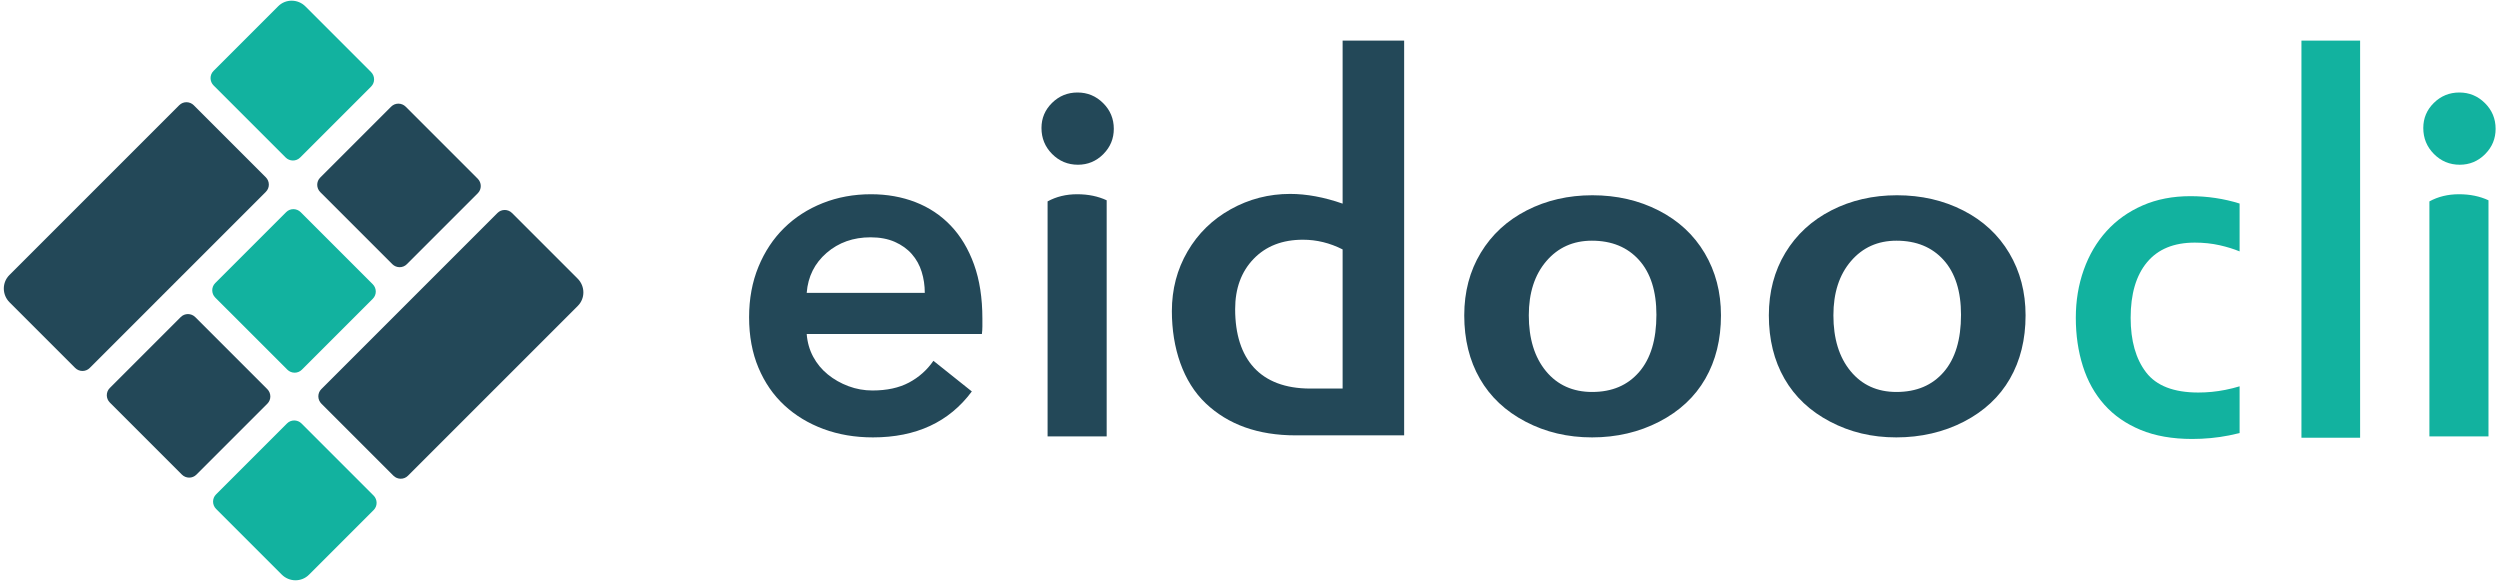 <?xml version="1.0" encoding="UTF-8"?>
<svg width="554px" height="129px" viewBox="0 0 554 129" version="1.1" xmlns="http://www.w3.org/2000/svg" xmlns:xlink="http://www.w3.org/1999/xlink">
    <!-- Generator: Sketch 53.2 (72643) - https://sketchapp.com -->
    <title>logo</title>
    <desc>Created with Sketch.</desc>
    <g id="Page-1" stroke="none" stroke-width="1" fill="none" fill-rule="evenodd">
        <g id="logo" transform="translate(-2, -2)">
            <g id="mark" transform="translate(67, 66.5) rotate(45) translate(-67, -66.5) translate(20, 20)" fill-rule="nonzero">
                <path d="M4.294,5.78522516e-12 L24.856,5.78492567e-12 C26.121,5.78469628e-12 27.146,1.012 27.146,2.261 L27.146,24.512 C27.146,25.761 26.121,26.773 24.856,26.773 L2.29,26.773 C1.025,26.773 -3.35360681e-12,25.761 -3.35376171e-12,24.512 L-3.35345834e-12,4.239 C-3.35374878e-12,1.898 1.923,5.78505628e-12 4.294,5.78522516e-12 Z" id="Rectangle-3" fill="#12B29F"></path>
                <path d="M2.29,32.983 L24.856,32.983 C26.121,32.983 27.146,33.995 27.146,35.244 L27.146,90.467 C27.146,91.716 26.121,92.728 24.856,92.728 L4.294,92.728 C1.923,92.728 5.12791333e-13,90.83 5.12500887e-13,88.489 L5.1159077e-13,35.244 C5.11435865e-13,33.995 1.025,32.983 2.29,32.983 Z" id="Rectangle-3" fill="#234858"></path>
                <path d="M69.044,1.91846539e-12 L89.605,1.91906437e-12 C91.977,1.91863428e-12 93.9,1.898 93.9,4.239 L93.9,57.485 C93.9,58.734 92.874,59.746 91.609,59.746 L69.044,59.746 C67.779,59.746 66.754,58.734 66.754,57.485 L66.754,2.261 C66.754,1.012 67.779,1.91929376e-12 69.044,1.91846539e-12 Z" id="Rectangle-3" fill="#234858"></path>
                <path d="M69.044,65.965 L91.609,65.965 C92.874,65.965 93.9,66.977 93.9,68.226 L93.9,88.499 C93.9,90.84 91.977,92.738 89.605,92.738 L69.044,92.738 C67.779,92.738 66.754,91.726 66.754,90.477 L66.754,68.226 C66.754,66.977 67.779,65.965 69.044,65.965 Z" id="Rectangle-3" fill="#12B29F"></path>
                <path d="M35.723,7.720117e-12 L58.288,7.71981751e-12 C59.553,7.72180629e-12 60.579,1.012 60.579,2.261 L60.579,24.512 C60.579,25.761 59.553,26.773 58.288,26.773 L35.723,26.773 C34.458,26.773 33.432,25.761 33.432,24.512 L33.432,2.261 C33.432,1.012 34.458,7.71914842e-12 35.723,7.720117e-12 Z" id="Rectangle-3" fill="#234858"></path>
                <path d="M35.803,32.983 L58.369,32.983 C59.634,32.983 60.659,33.995 60.659,35.244 L60.659,57.494 C60.659,58.743 59.634,59.755 58.369,59.755 L35.803,59.755 C34.538,59.755 33.513,58.743 33.513,57.494 L33.513,35.244 C33.513,33.995 34.538,32.983 35.803,32.983 Z" id="Rectangle-3" fill="#12B29F"></path>
                <path d="M35.723,65.946 L58.288,65.946 C59.553,65.946 60.579,66.958 60.579,68.207 L60.579,90.458 C60.579,91.707 59.553,92.719 58.288,92.719 L35.723,92.719 C34.458,92.719 33.432,91.707 33.432,90.458 L33.432,68.207 C33.432,66.958 34.458,65.946 35.723,65.946 Z" id="Rectangle-3" fill="#234858"></path>
            </g>
            <g id="combined-horizontal-color-onBright" transform="translate(168, 11)" fill-rule="nonzero">
                <g id="logo">
                    <path d="M124.347,77.105 L131.525,77.105 L131.525,46.272 C128.706,44.839 125.774,44.122 122.733,44.122 C118.171,44.122 114.526,45.537 111.799,48.369 C109.073,51.201 107.709,54.914 107.709,59.51 C107.709,70.579 113.255,77.105 124.347,77.105 M131.525,36.124 L131.525,0 L145.158,0 L145.158,87.475 L121.119,87.475 C112.809,87.475 106.16,85.103 101.171,80.359 C96.181,75.616 93.687,68.152 93.687,59.952 C93.687,55.098 94.846,50.685 97.165,46.715 C99.482,42.742 102.674,39.627 106.735,37.365 C110.797,35.104 115.185,33.972 119.895,33.972 C123.531,33.972 127.407,34.69 131.525,36.124" id="Fill-1" fill="#234858"></path>
                    <path d="M38.932,55.893 C38.932,54.267 38.702,52.711 38.24,51.226 C37.779,49.741 37.053,48.433 36.06,47.301 C35.067,46.171 33.808,45.27 32.285,44.597 C30.758,43.925 28.968,43.589 26.912,43.589 C23.083,43.589 19.838,44.739 17.179,47.036 C14.52,49.335 13.047,52.287 12.765,55.893 L38.932,55.893 Z M51.697,61.621 L51.697,63.319 C51.697,63.884 51.66,64.45 51.59,65.014 L12.765,65.014 C12.906,66.854 13.384,68.534 14.2,70.054 C15.015,71.575 16.097,72.883 17.445,73.978 C18.791,75.075 20.316,75.94 22.019,76.576 C23.721,77.213 25.493,77.531 27.338,77.531 C30.529,77.531 33.224,76.948 35.422,75.781 C37.619,74.614 39.427,73.007 40.847,70.955 L49.357,77.743 C44.321,84.532 37.018,87.926 27.444,87.926 C23.472,87.926 19.82,87.306 16.488,86.069 C13.154,84.834 10.264,83.084 7.818,80.819 C5.371,78.557 3.457,75.781 2.074,72.493 C0.691,69.205 0,65.476 0,61.303 C0,57.203 0.691,53.472 2.074,50.112 C3.457,46.755 5.353,43.891 7.764,41.521 C10.175,39.152 13.03,37.314 16.328,36.005 C19.625,34.698 23.189,34.043 27.019,34.043 C30.564,34.043 33.844,34.627 36.859,35.793 C39.871,36.96 42.478,38.694 44.676,40.991 C46.874,43.289 48.594,46.153 49.835,49.582 C51.075,53.013 51.697,57.025 51.697,61.621 Z" id="Fill-3" fill="#234858"></path>
                    <path d="M172.783,60.876 C172.783,66.04 174.049,70.161 176.58,73.239 C179.113,76.318 182.56,77.859 186.811,77.859 C191.247,77.859 194.684,76.383 197.235,73.432 C199.786,70.483 201.061,66.261 201.061,60.766 C201.061,55.53 199.777,51.482 197.208,48.623 C194.637,45.766 191.154,44.337 186.756,44.337 C182.615,44.337 179.25,45.85 176.664,48.873 C174.076,51.897 172.783,55.898 172.783,60.876 M186.866,34.269 C192.263,34.269 197.16,35.395 201.56,37.643 C205.959,39.892 209.359,43.046 211.763,47.102 C214.165,51.16 215.367,55.751 215.367,60.876 C215.367,66.223 214.211,70.908 211.901,74.926 C209.591,78.946 206.19,82.118 201.699,84.441 C197.208,86.765 192.207,87.926 186.811,87.926 C181.377,87.926 176.498,86.765 172.062,84.441 C167.626,82.118 164.252,78.946 161.942,74.926 C159.632,70.908 158.477,66.223 158.477,60.876 C158.477,55.676 159.697,51.058 162.137,47.019 C164.576,42.981 167.977,39.848 172.339,37.615 C176.701,35.384 181.544,34.269 186.866,34.269" id="Fill-5" fill="#234858"></path>
                    <path d="M240.282,60.876 C240.282,66.04 241.548,70.161 244.08,73.239 C246.612,76.318 250.004,77.859 254.256,77.859 C258.691,77.859 262.184,76.383 264.735,73.432 C267.285,70.483 268.561,66.261 268.561,60.766 C268.561,55.53 267.277,51.482 264.708,48.623 C262.137,45.766 258.654,44.337 254.256,44.337 C250.115,44.337 246.75,45.85 244.164,48.873 C241.576,51.897 240.282,55.898 240.282,60.876 M254.366,34.269 C259.762,34.269 264.66,35.395 269.06,37.643 C273.458,39.892 276.859,43.046 279.262,47.102 C281.665,51.16 282.866,55.751 282.866,60.876 C282.866,66.223 281.711,70.908 279.4,74.926 C277.091,78.946 273.69,82.118 269.198,84.441 C264.708,86.765 259.619,87.926 254.223,87.926 C248.789,87.926 243.997,86.765 239.561,84.441 C235.125,82.118 231.752,78.946 229.442,74.926 C227.131,70.908 225.977,66.223 225.977,60.876 C225.977,55.676 227.196,51.058 229.636,47.019 C232.076,42.981 235.477,39.848 239.839,37.615 C244.2,35.384 249.043,34.269 254.366,34.269" id="Fill-7" fill="#234858"></path>
                    <path d="M67.156,25.13 C68.732,26.713 70.64,27.505 72.874,27.505 C75.047,27.505 76.914,26.729 78.476,25.177 C78.507,25.147 78.531,25.114 78.56,25.085 C80.063,23.55 80.819,21.706 80.819,19.547 C80.819,17.317 80.031,15.417 78.454,13.85 C76.877,12.283 74.986,11.498 72.782,11.498 C70.576,11.498 68.694,12.267 67.133,13.804 C65.572,15.341 64.791,17.195 64.791,19.366 C64.791,21.619 65.574,23.535 67.14,25.113 C67.145,25.118 67.15,25.125 67.156,25.13" id="Fill-9" fill="#234858"></path>
                    <path d="M373.365,25.13 C374.941,26.713 376.849,27.505 379.083,27.505 C381.256,27.505 383.124,26.729 384.686,25.177 C384.716,25.147 384.741,25.114 384.77,25.085 C386.272,23.55 387.028,21.706 387.028,19.547 C387.028,17.317 386.24,15.417 384.663,13.85 C383.086,12.283 381.195,11.498 378.991,11.498 C376.786,11.498 374.904,12.267 373.342,13.804 C371.781,15.341 371,17.195 371,19.366 C371,21.619 371.783,23.535 373.349,25.113 C373.355,25.118 373.36,25.125 373.365,25.13" id="Fill-9-Copy" fill="#12B29F"></path>
                    <path d="M66.145,35.63 L66.145,47.388 L66.145,66.068 L66.145,73.606 L66.145,77.097 L66.145,86.792 L66.145,87.7 L74.423,87.7 L79.239,87.7 L79.239,77.282 L79.239,77.106 L79.239,66.259 L79.239,44.415 L79.239,35.385 C77.341,34.501 75.169,34.043 72.701,34.043 C70.242,34.043 68.062,34.582 66.145,35.63" id="Fill-11" fill="#234858"></path>
                    <path d="M372.355,35.63 L372.355,47.388 L372.355,66.068 L372.355,73.606 L372.355,77.097 L372.355,86.792 L372.355,87.7 L380.633,87.7 L385.448,87.7 L385.448,77.282 L385.448,77.106 L385.448,66.259 L385.448,44.415 L385.448,35.385 C383.55,34.501 381.378,34.043 378.911,34.043 C376.451,34.043 374.271,34.582 372.355,35.63" id="Fill-11-Copy" fill="#12B29F"></path>
                </g>
            </g>
            <path d="M498.296,47.106 L498.296,57.711 C496.988,57.171 495.523,56.718 493.899,56.35 C492.168,55.958 490.322,55.762 488.362,55.762 C483.723,55.762 480.195,57.216 477.778,60.123 C475.361,63.03 474.152,67.13 474.152,72.422 C474.152,77.518 475.295,81.552 477.582,84.525 C479.869,87.498 483.723,88.984 489.146,88.984 C491.171,88.984 493.164,88.788 495.124,88.396 C496.271,88.167 497.328,87.904 498.296,87.607 L498.296,97.967 C497.585,98.148 496.806,98.322 495.957,98.49 C493.311,99.013 490.583,99.274 487.774,99.274 C483.397,99.274 479.591,98.604 476.357,97.265 C473.123,95.926 470.444,94.064 468.321,91.679 C466.198,89.294 464.613,86.452 463.568,83.153 C462.523,79.854 462,76.277 462,72.422 C462,68.633 462.588,65.088 463.764,61.789 C464.94,58.49 466.622,55.631 468.811,53.214 C471,50.797 473.662,48.902 476.798,47.53 C479.934,46.158 483.462,45.472 487.382,45.472 C491.181,45.472 494.819,46.017 498.296,47.106 Z" id="Combined-Shape" fill="#12B29F" fill-rule="nonzero"></path>
            <rect id="Rectangle" fill="#12B29F" x="512" y="11" width="13" height="88"></rect>
        </g>
    </g>
</svg>